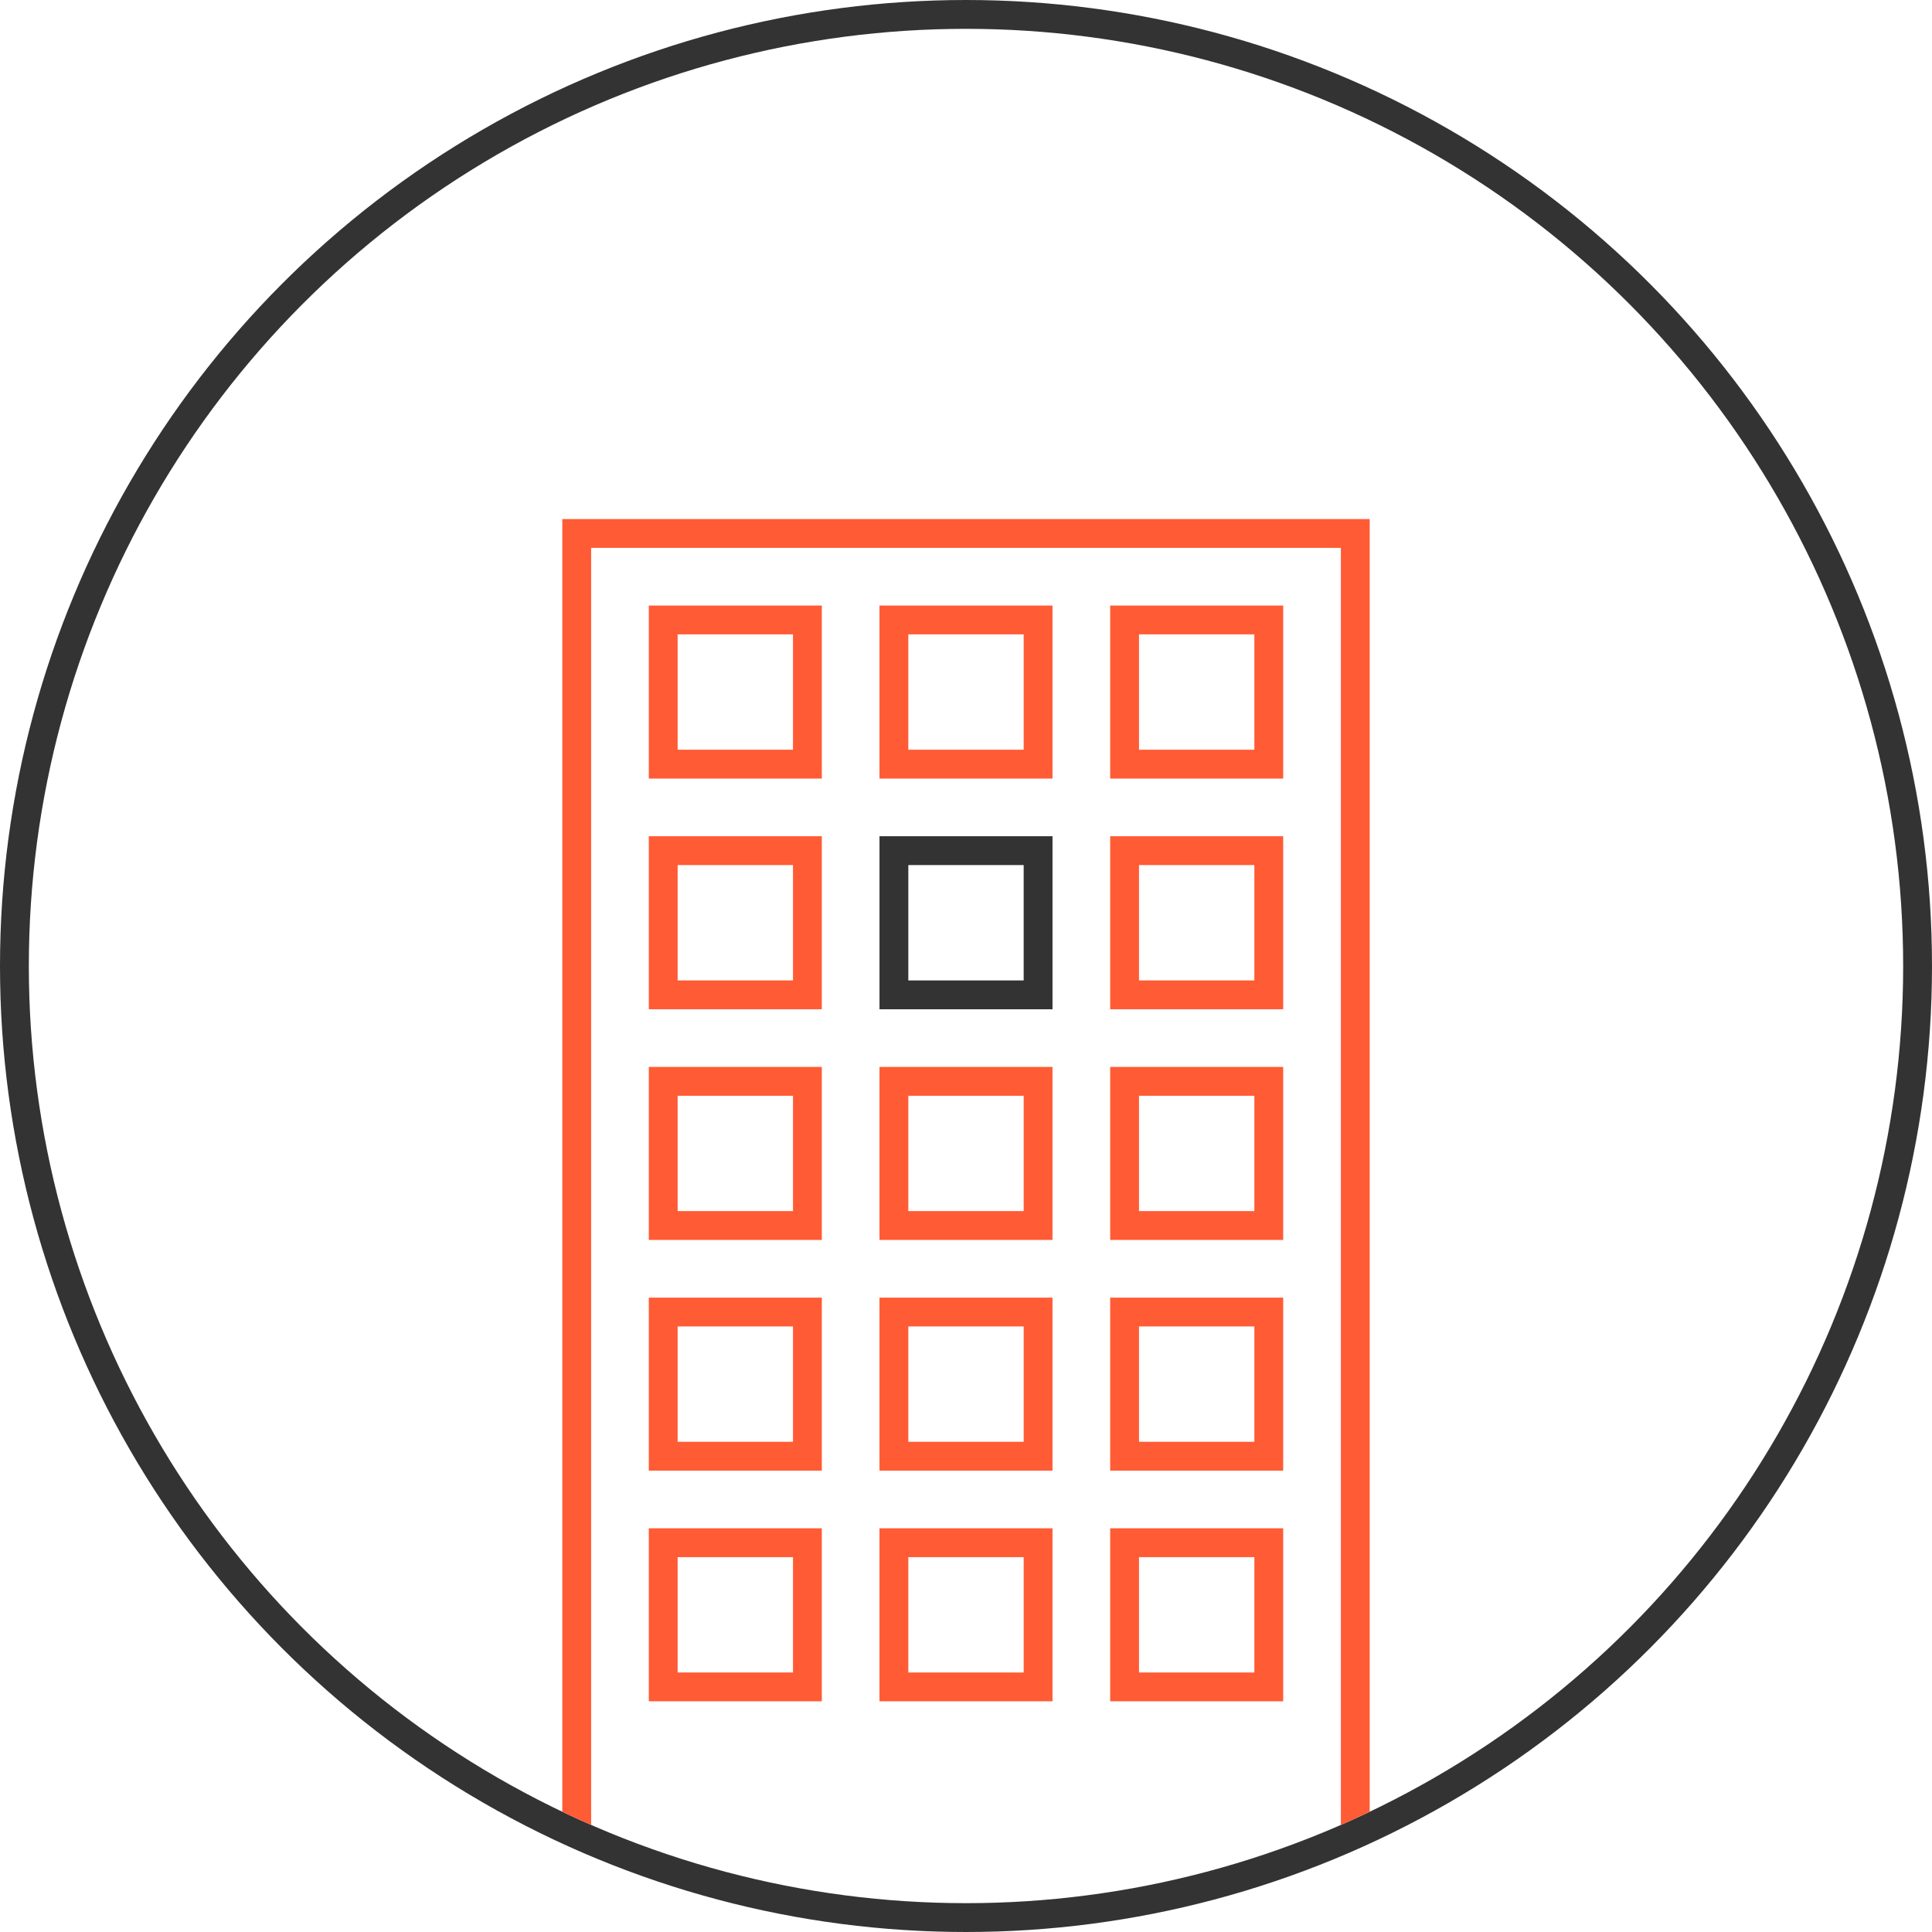 <svg xmlns="http://www.w3.org/2000/svg" xmlns:xlink="http://www.w3.org/1999/xlink" viewBox="0 0 134 134"><defs><style>.a,.c,.e{fill:none;}.a{stroke:#333;}.a,.c{stroke-miterlimit:10;stroke-width:2px;}.b{clip-path:url(#a);}.c{stroke:#ff5b35;}.d{stroke:none;}</style><clipPath id="a"><circle class="a" cx="65" cy="65" r="65"/></clipPath></defs><g transform="translate(2 2)"><g class="a"><circle class="d" cx="65" cy="65" r="65"/><circle class="e" cx="65" cy="65" r="66"/></g><g class="b"><g transform="translate(37 34)"><g class="c"><rect class="d" width="56" height="104"/><rect class="e" x="1" y="1" width="54" height="102"/></g><g class="c" transform="translate(6 6)"><rect class="d" width="12" height="12"/><rect class="e" x="1" y="1" width="10" height="10"/></g><g class="c" transform="translate(22 6)"><rect class="d" width="12" height="12"/><rect class="e" x="1" y="1" width="10" height="10"/></g><g class="c" transform="translate(38 6)"><rect class="d" width="12" height="12"/><rect class="e" x="1" y="1" width="10" height="10"/></g><g class="c" transform="translate(6 22)"><rect class="d" width="12" height="12"/><rect class="e" x="1" y="1" width="10" height="10"/></g><g class="a" transform="translate(22 22)"><rect class="d" width="12" height="12"/><rect class="e" x="1" y="1" width="10" height="10"/></g><g class="c" transform="translate(38 22)"><rect class="d" width="12" height="12"/><rect class="e" x="1" y="1" width="10" height="10"/></g><g class="c" transform="translate(6 38)"><rect class="d" width="12" height="12"/><rect class="e" x="1" y="1" width="10" height="10"/></g><g class="c" transform="translate(22 38)"><rect class="d" width="12" height="12"/><rect class="e" x="1" y="1" width="10" height="10"/></g><g class="c" transform="translate(38 38)"><rect class="d" width="12" height="12"/><rect class="e" x="1" y="1" width="10" height="10"/></g><g class="c" transform="translate(6 54)"><rect class="d" width="12" height="12"/><rect class="e" x="1" y="1" width="10" height="10"/></g><g class="c" transform="translate(22 54)"><rect class="d" width="12" height="12"/><rect class="e" x="1" y="1" width="10" height="10"/></g><g class="c" transform="translate(38 54)"><rect class="d" width="12" height="12"/><rect class="e" x="1" y="1" width="10" height="10"/></g><g class="c" transform="translate(6 70)"><rect class="d" width="12" height="12"/><rect class="e" x="1" y="1" width="10" height="10"/></g><g class="c" transform="translate(22 70)"><rect class="d" width="12" height="12"/><rect class="e" x="1" y="1" width="10" height="10"/></g><g class="c" transform="translate(38 70)"><rect class="d" width="12" height="12"/><rect class="e" x="1" y="1" width="10" height="10"/></g></g></g></g></svg>